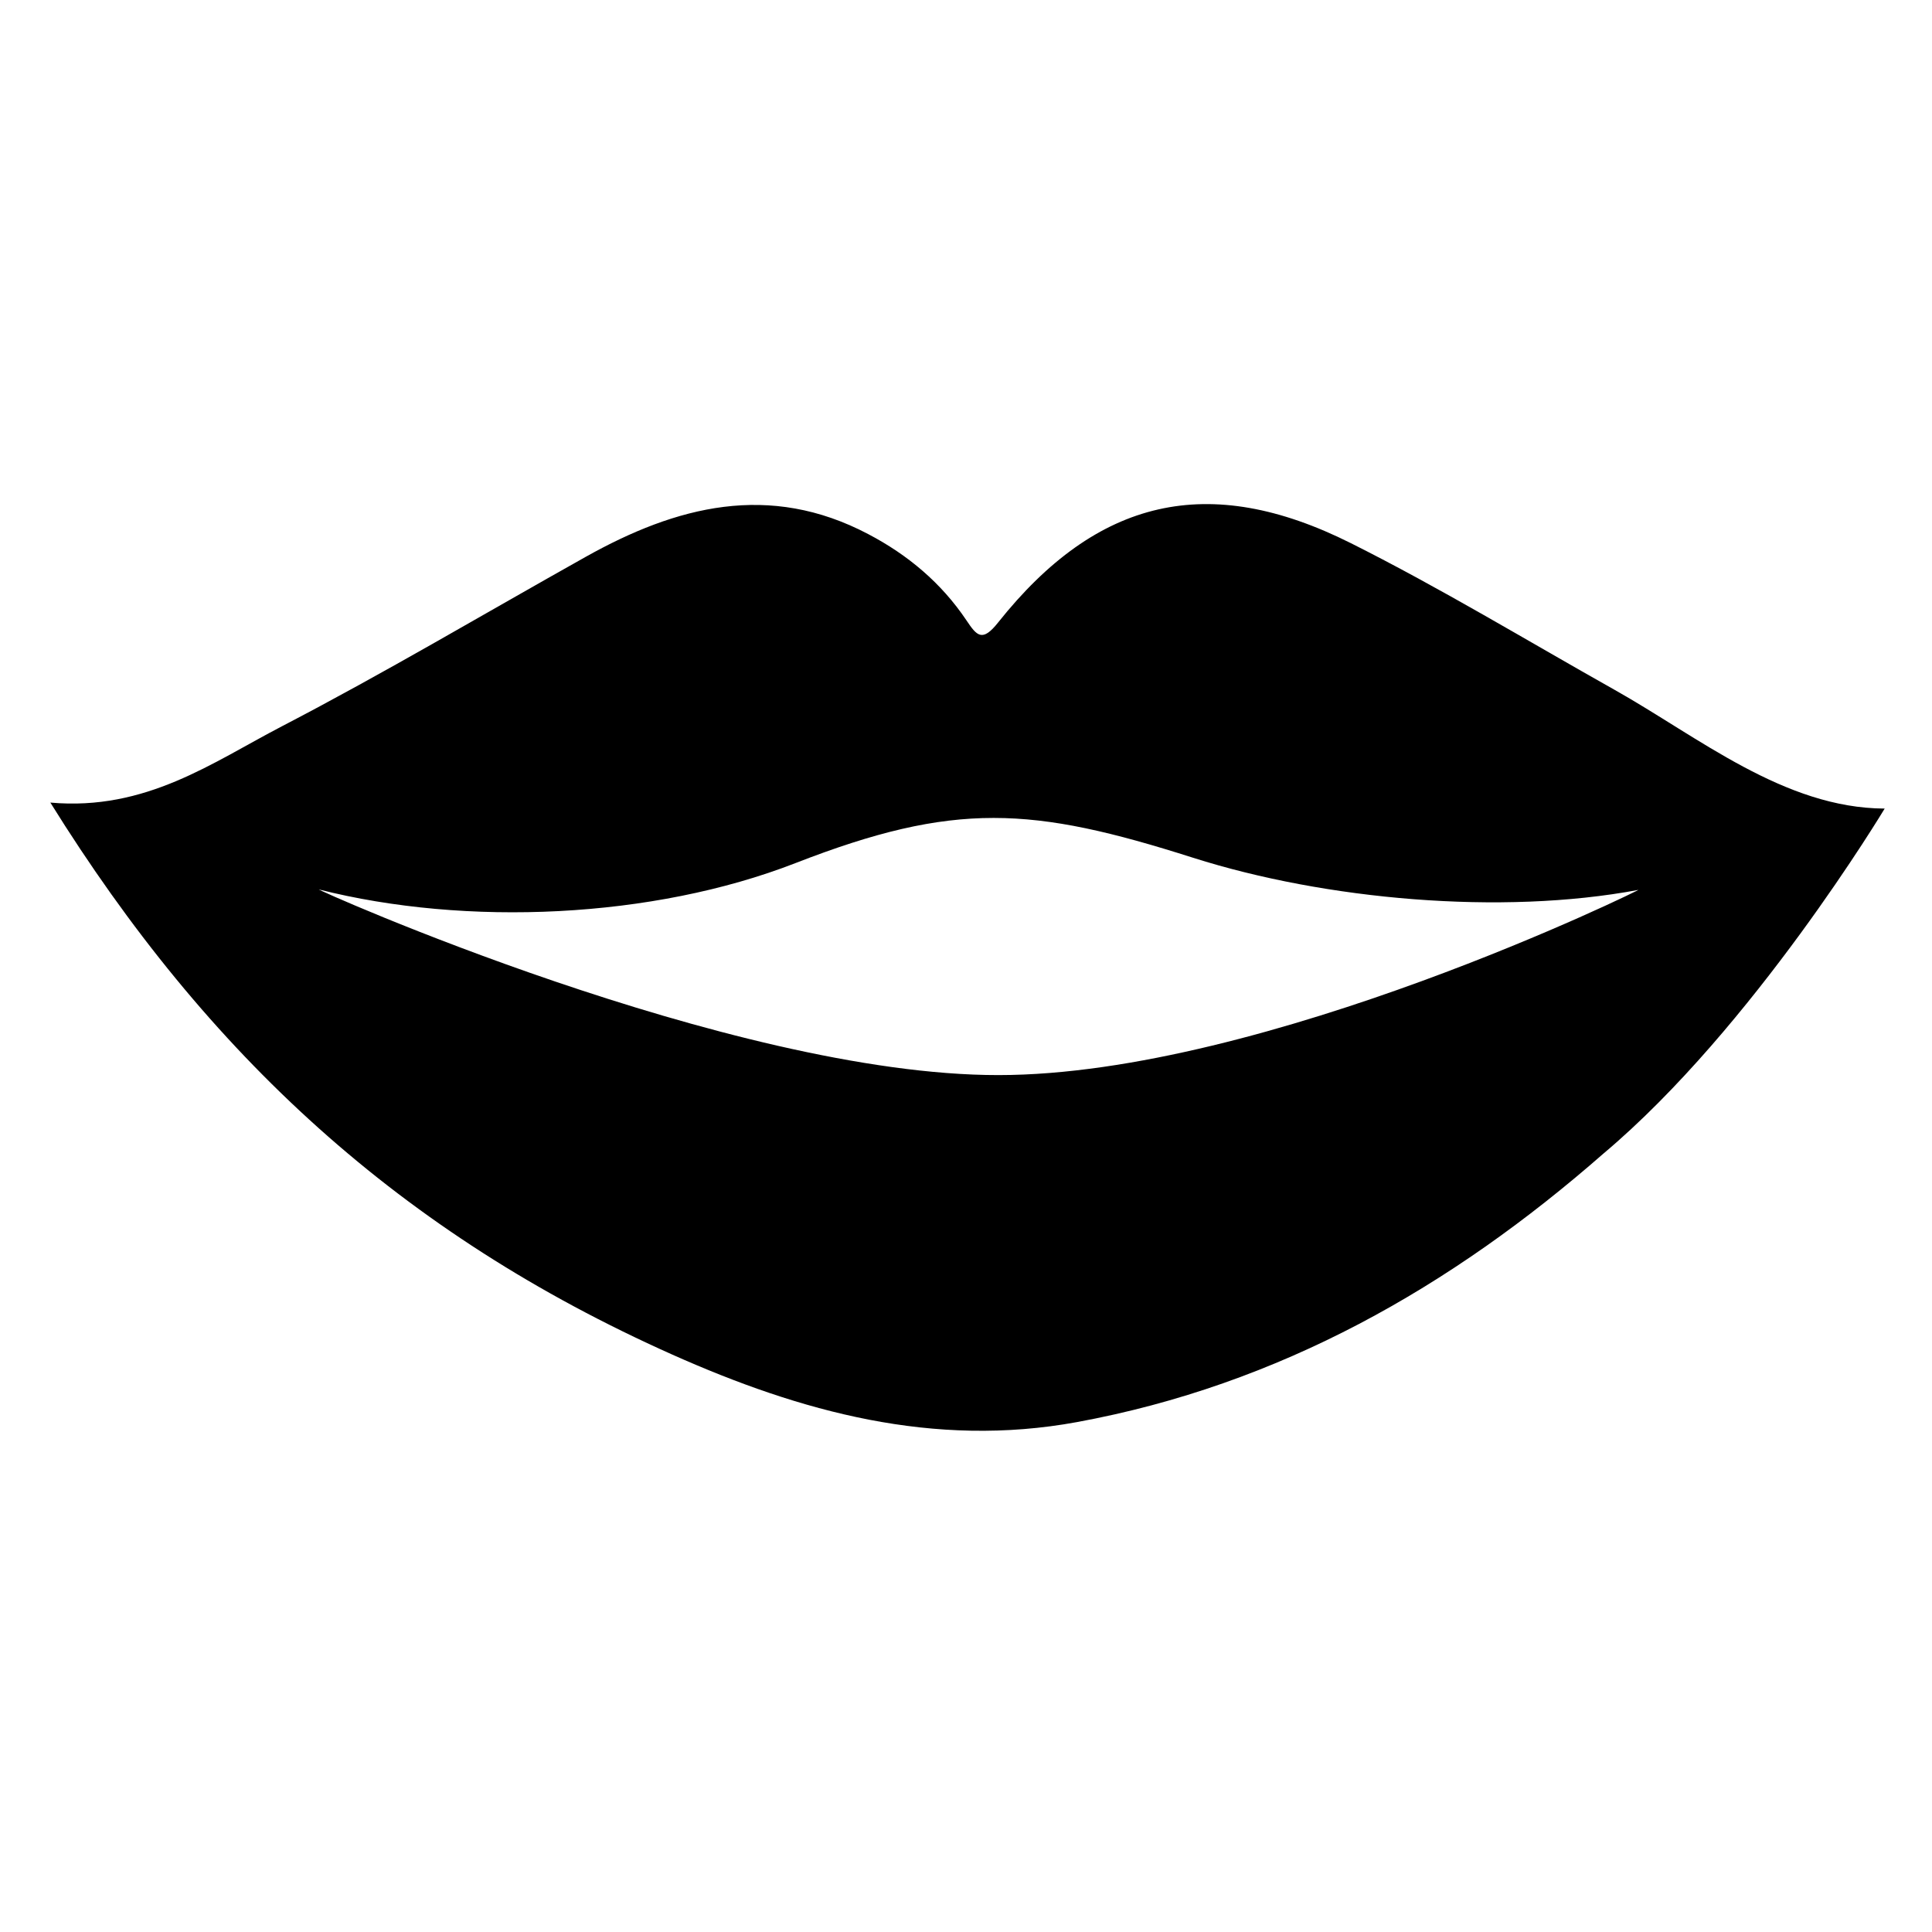 <?xml version="1.0" encoding="UTF-8" standalone="no"?>
<svg
   xmlns:dc="http://purl.org/dc/elements/1.1/"
   xmlns:cc="http://creativecommons.org/ns#"
   xmlns:rdf="http://www.w3.org/1999/02/22-rdf-syntax-ns#"
   xmlns:svg="http://www.w3.org/2000/svg"
   xmlns="http://www.w3.org/2000/svg"
   xmlns:sodipodi="http://sodipodi.sourceforge.net/DTD/sodipodi-0.dtd"
   xmlns:inkscape="http://www.inkscape.org/namespaces/inkscape"
   width="25"
   height="25"
   viewBox="0 0 25 25"
   version="1.1"
   id="svg3100"
   inkscape:version="1.0.1 (3bc2e813f5, 2020-09-07)"
   sodipodi:docname="mouth.svg">
  <style
     id="style3663"></style>
  <defs
     id="defs3094" />
  <sodipodi:namedview
     id="base"
     pagecolor="#ffffff"
     bordercolor="#666666"
     borderopacity="1.0"
     inkscape:pageopacity="0.0"
     inkscape:pageshadow="2"
     inkscape:zoom="7.9195959"
     inkscape:cx="22.467475"
     inkscape:cy="1.3937146"
     inkscape:document-units="mm"
     inkscape:current-layer="layer1"
     inkscape:document-rotation="0"
     showgrid="false"
     units="px"
     viewbox-width="25"
     inkscape:pagecheckerboard="true"
     inkscape:window-width="1267"
     inkscape:window-height="1040"
     inkscape:window-x="208"
     inkscape:window-y="0"
     inkscape:window-maximized="0" />
  <g
     inkscape:label="Layer 1"
     inkscape:groupmode="layer"
     id="layer1">
    <g
       id="g4"
       transform="matrix(0.277,0,0,0.277,-1.847,-0.955)">
      <path
         d="m 82.07,35.66 c -4.09,-2.3 -8.11,-4.74 -12.3,-6.84 -6.65,-3.33 -11.85,-2.1 -16.47,3.7 -0.75,0.95 -1,0.63 -1.49,-0.1 -1.17,-1.74 -2.73,-3.05 -4.58,-4.02 -4.63,-2.44 -8.97,-1.31 -13.2,1.06 -4.73,2.65 -9.39,5.42 -14.2,7.92 -3.23,1.68 -6.34,3.96 -10.81,3.56 7.36,11.83 16.38,20.13 29.06,25.79 5.99,2.67 12.2,4.38 18.9,3.15 9.46,-1.74 17.47,-6.3 24.6,-12.55 C 88.57,51.45 94.71,41.22 94.71,41.22 90.01,41.2 86.02,37.88 82.07,35.66 Z M 53.31,53.67 C 40.79,53.68 21.18,44.89 21.57,45 c 6.88,1.74 15.59,1.36 22.25,-1.23 7.45,-2.9 11.06,-2.65 18.59,-0.25 6.17,1.96 14.39,2.7 20.79,1.5 0.42,-0.17 -17.44,8.65 -29.89,8.65 z"
         id="path2" />
    </g>
  </g>
</svg>
